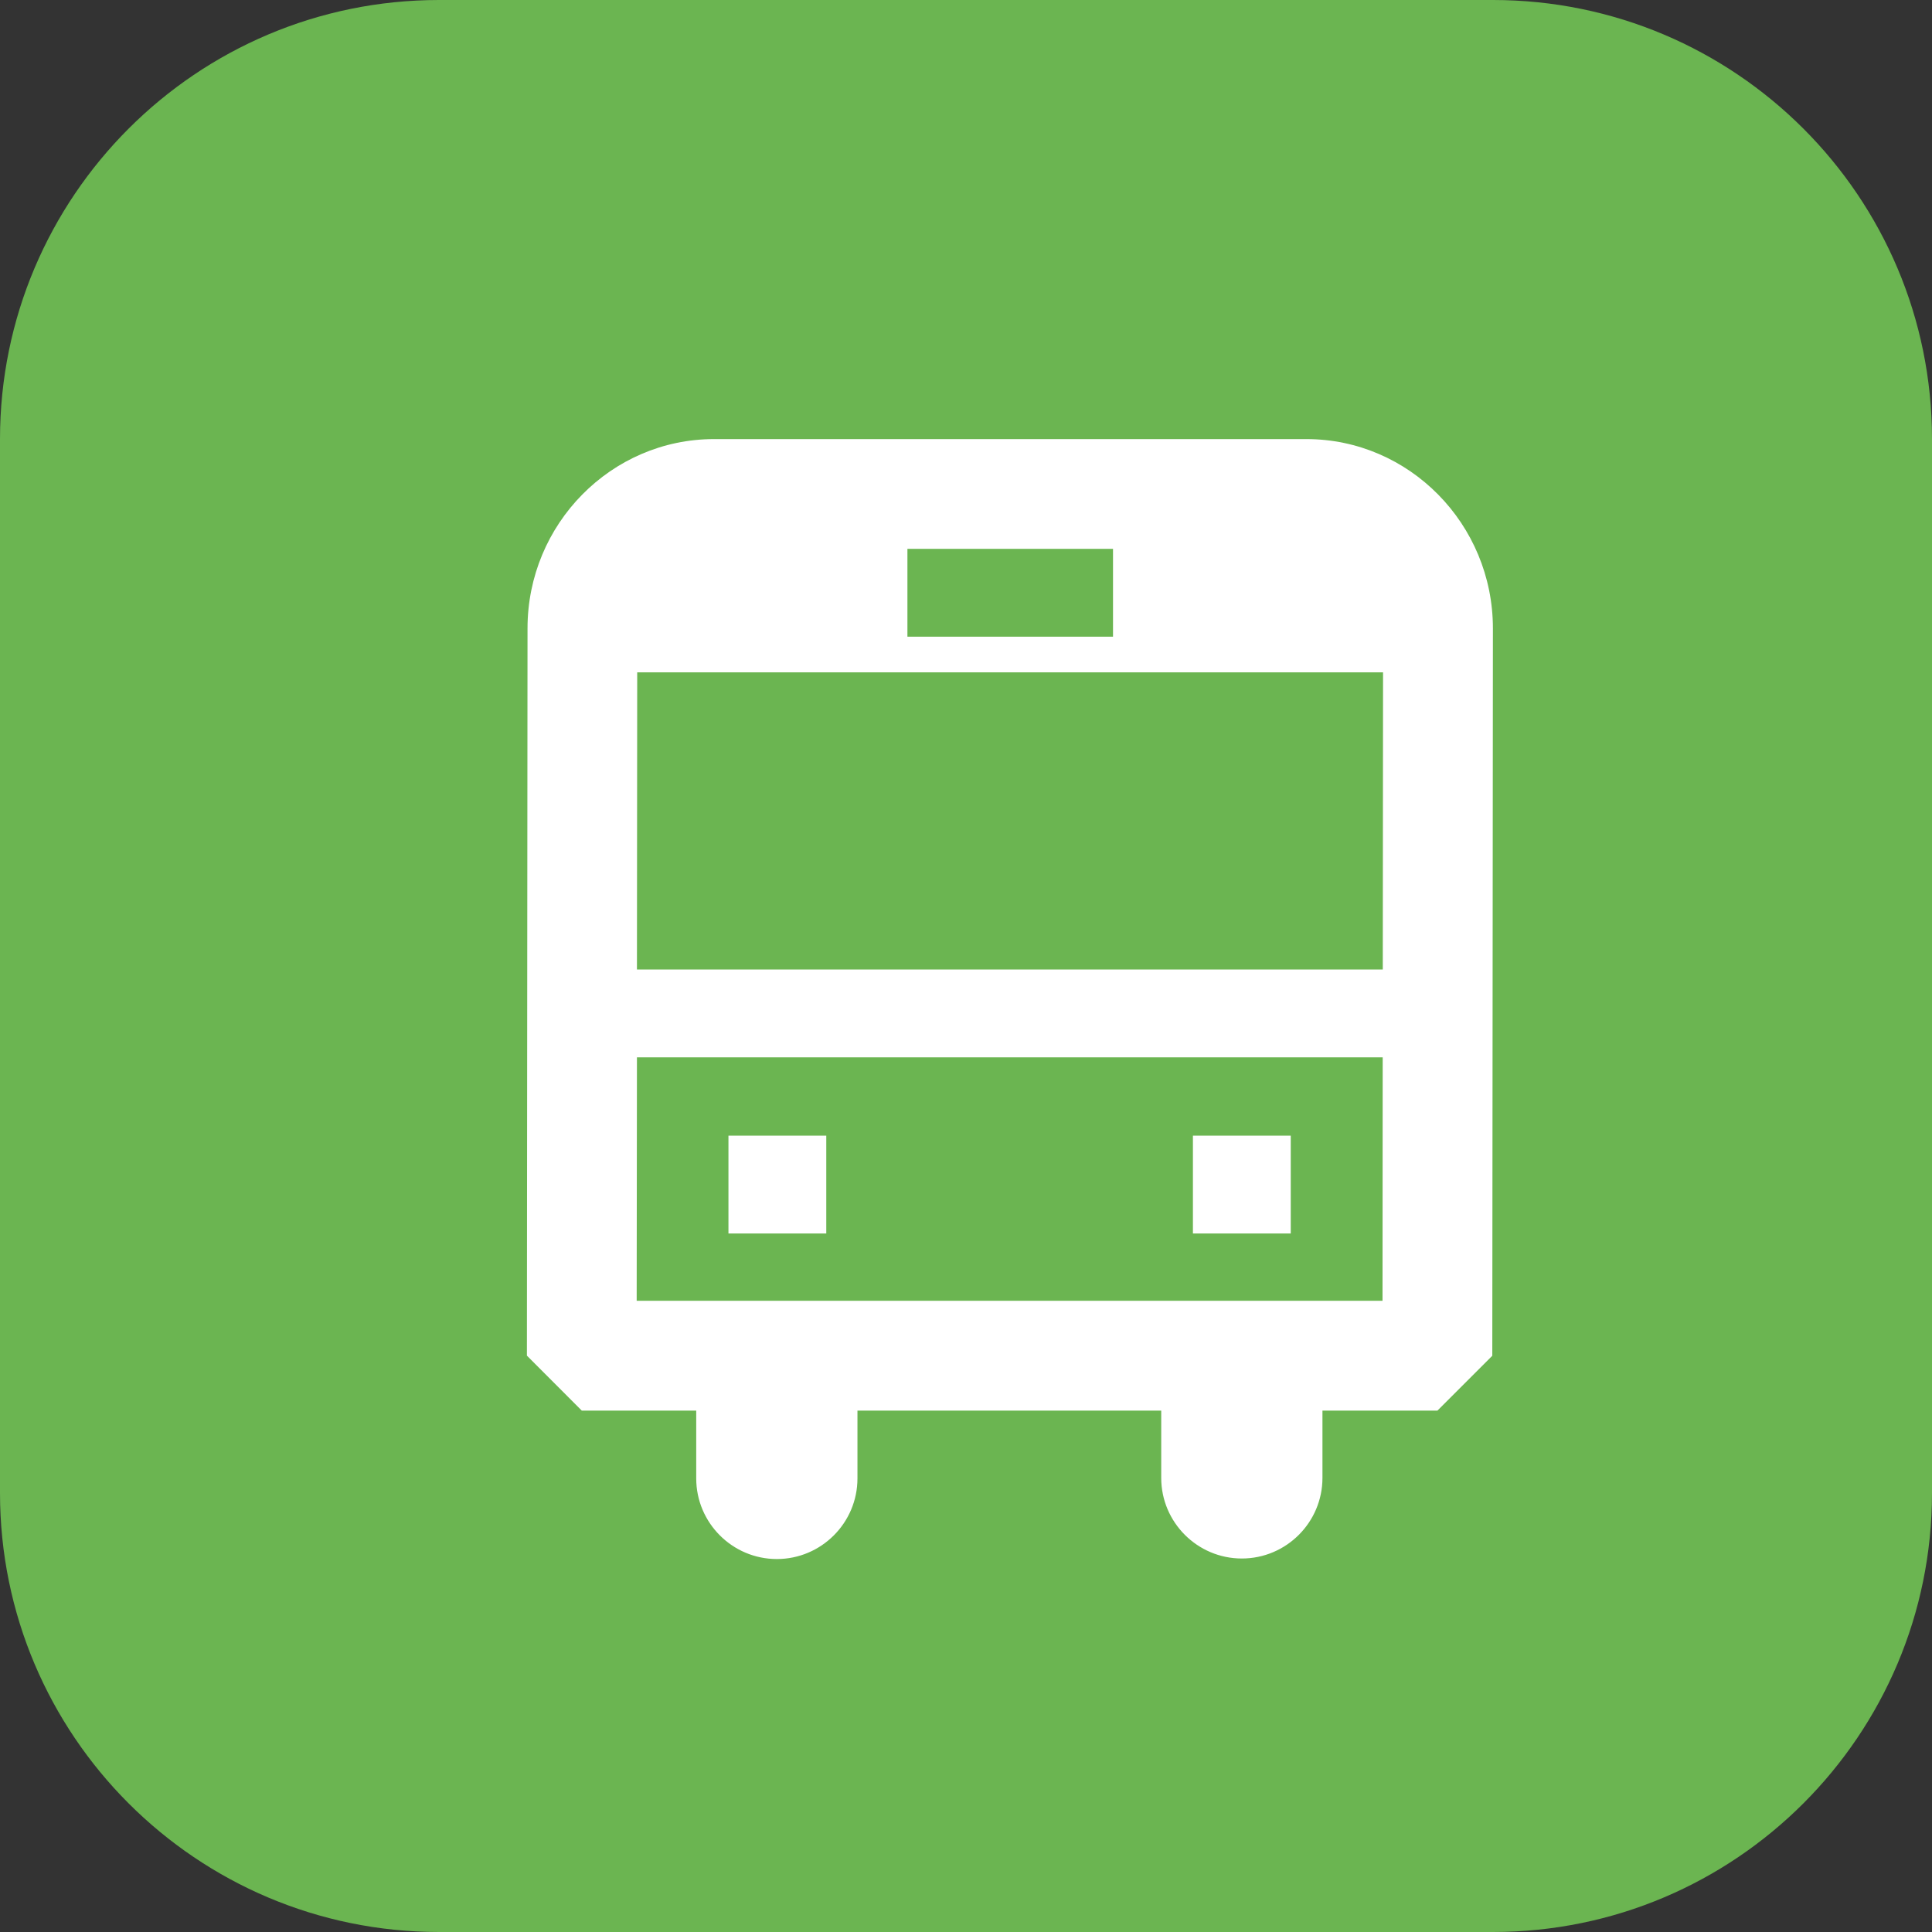 <svg width="22" height="22" viewBox="0 0 22 22" fill="none" xmlns="http://www.w3.org/2000/svg">
<rect x="0" y="0" width="22" height="22" fill="#333333" stroke="none"/>
<path fill-rule="evenodd" clip-rule="evenodd" d="M0 5C0 2.239 2.239 0 5 0H17C19.761 0 22 2.239 22 5V17C22 19.761 19.761 22 17 22H5C2.239 22 0 19.761 0 17V5Z" fill="#6BB551"/>
<path fill-rule="evenodd" clip-rule="evenodd" d="M7.928 16.835V16.063H6.625L6 15.437L6.007 7.155C6.007 5.967 6.96 5 8.131 5H14.876C16.047 5 17 5.967 17 7.156L16.993 15.438L16.368 16.063H15.059V16.829C15.059 17.335 14.647 17.747 14.141 17.747C13.635 17.747 13.223 17.335 13.223 16.829V16.063H9.764V16.835C9.764 17.341 9.352 17.753 8.846 17.753C8.34 17.753 7.928 17.341 7.928 16.835L7.928 16.835ZM7.25 14.812H15.743L15.745 12.04H7.253L7.25 14.812ZM7.253 11.04H15.746L15.749 7.656H7.256L7.253 11.04ZM10.333 7.25H12.674V6.25H10.333V7.25ZM13.584 14.046V12.932H14.698V14.046H13.584ZM8.295 14.046V12.932H9.409V14.046H8.295Z" fill="white"/>
</svg>
